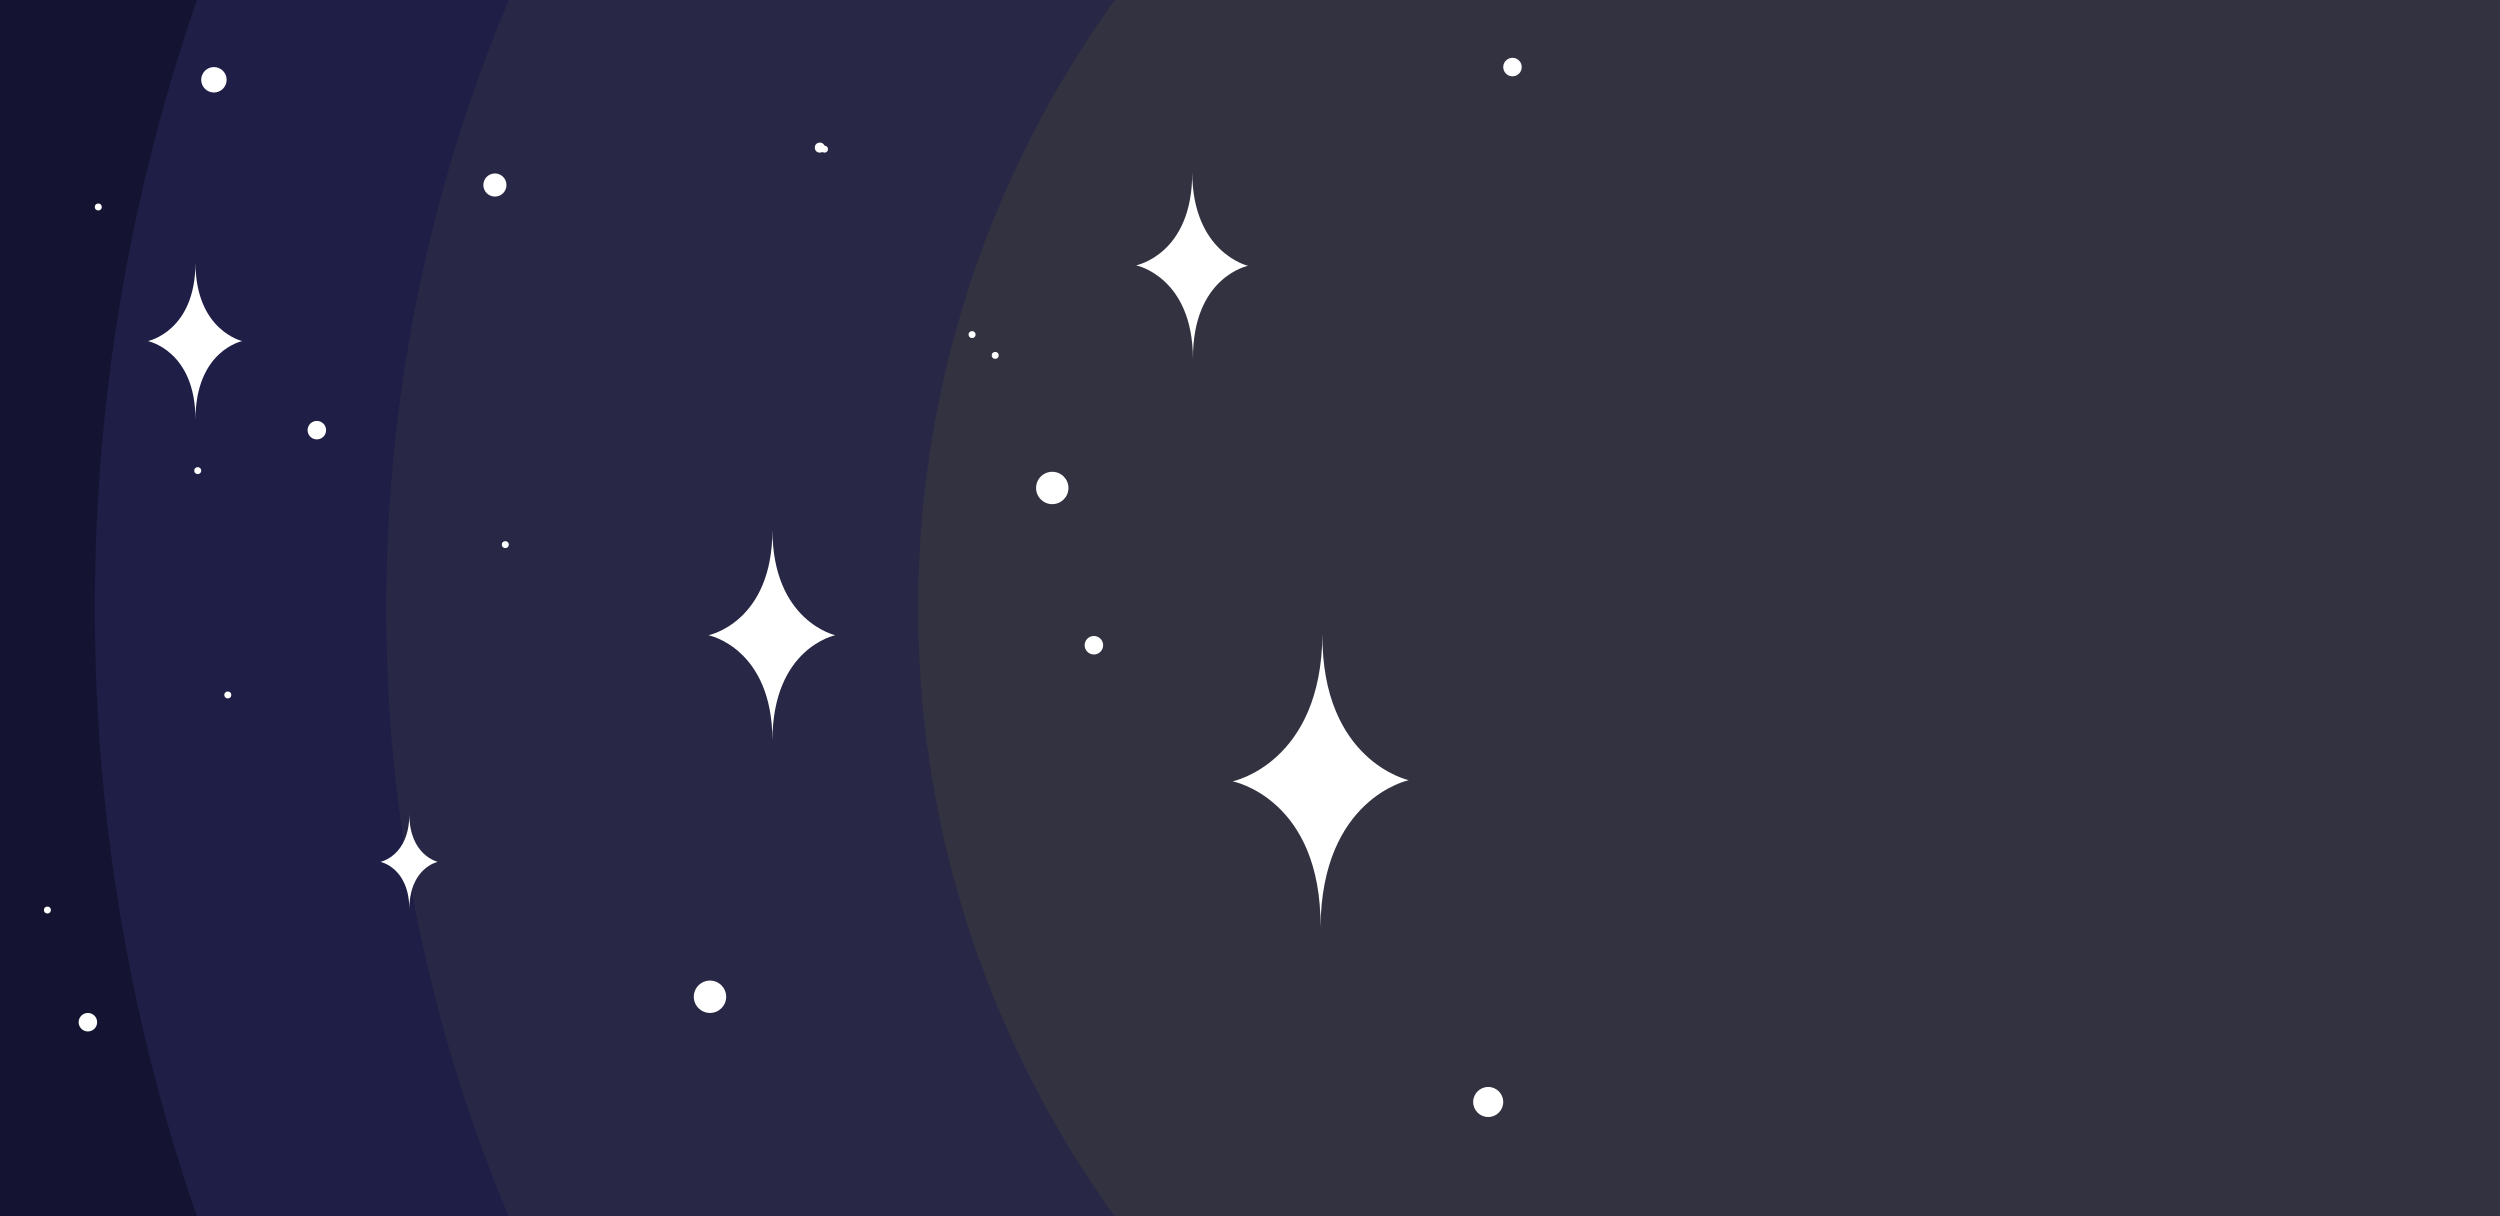 <svg id="Layer_1" data-name="Layer 1" xmlns="http://www.w3.org/2000/svg" xmlns:xlink="http://www.w3.org/1999/xlink" viewBox="0 0 1081 526"><rect x="0" y="0" width="1081" height="526" fill="#808080" stroke="none"/><defs><style>.cls-1{fill:none;}.cls-2{clip-path:url(#clip-path);}.cls-3{fill:#141432;}.cls-4{fill:#1e1e46;}.cls-5{fill:#282846;}.cls-6{fill:#323241;}.cls-7{fill:#fff;}</style><clipPath id="clip-path"><rect class="cls-1" width="1081" height="526"/></clipPath></defs><g class="cls-2"><circle class="cls-3" cx="428" cy="90" r="805"/><circle class="cls-4" cx="846" cy="263" r="805"/><circle class="cls-5" cx="846" cy="263" r="679"/><circle class="cls-6" cx="846" cy="263" r="449"/><path class="cls-7" d="M104.74,147.48s-20.22,4.08-20.22,34c0-29.92-20.59-34-20.59-34s20.59-4.09,20.59-34C84.52,142.94,104.74,147.48,104.74,147.48Z"/><path class="cls-7" d="M539.66,114.93s-24,4.74-23.82,40.23c-.14-35.49-24.58-40.43-24.58-40.43s24.4-4.74,24.25-40.22C515.66,109.45,539.66,114.93,539.66,114.93Z"/><path class="cls-7" d="M189.3,372.67S177,375.15,177,393.32c0-18.17-12.51-20.65-12.51-20.65S177,370.19,177,352C177,369.91,189.3,372.67,189.3,372.67Z"/><path class="cls-7" d="M609.13,337.35S571.37,345.21,571,401c.37-55.79-38-63.15-38-63.15s38.45-7.87,38.81-63.66C571.47,329.14,609.13,337.35,609.13,337.35Z"/><path class="cls-7" d="M361.16,274.67S334,280.15,334,320.32c0-40.17-27.65-45.65-27.65-45.65S334,269.18,334,229C334,268.58,361.16,274.67,361.16,274.67Z"/><circle class="cls-7" cx="214" cy="80" r="5"/><circle class="cls-7" cx="85.5" cy="203.5" r="1.5"/><circle class="cls-7" cx="455" cy="211" r="7"/><circle class="cls-7" cx="307" cy="431" r="7"/><circle class="cls-7" cx="643.5" cy="476.5" r="6.5"/><circle class="cls-7" cx="654" cy="29" r="4"/><circle class="cls-7" cx="92.5" cy="34.5" r="5.5"/><circle class="cls-7" cx="38" cy="442" r="4"/><circle class="cls-7" cx="420.33" cy="144.67" r="1.5"/><circle class="cls-7" cx="430.33" cy="153.67" r="1.5"/><circle class="cls-7" cx="218.5" cy="235.5" r="1.5"/><circle class="cls-7" cx="356.5" cy="64.5" r="1.5"/><circle class="cls-7" cx="354.5" cy="63.83" r="2.17"/><circle class="cls-7" cx="473" cy="279" r="4"/><circle class="cls-7" cx="137" cy="186" r="4"/><circle class="cls-7" cx="98.5" cy="300.5" r="1.5"/><circle class="cls-7" cx="20.5" cy="393.5" r="1.5"/><circle class="cls-7" cx="42.5" cy="89.5" r="1.5"/></g></svg>